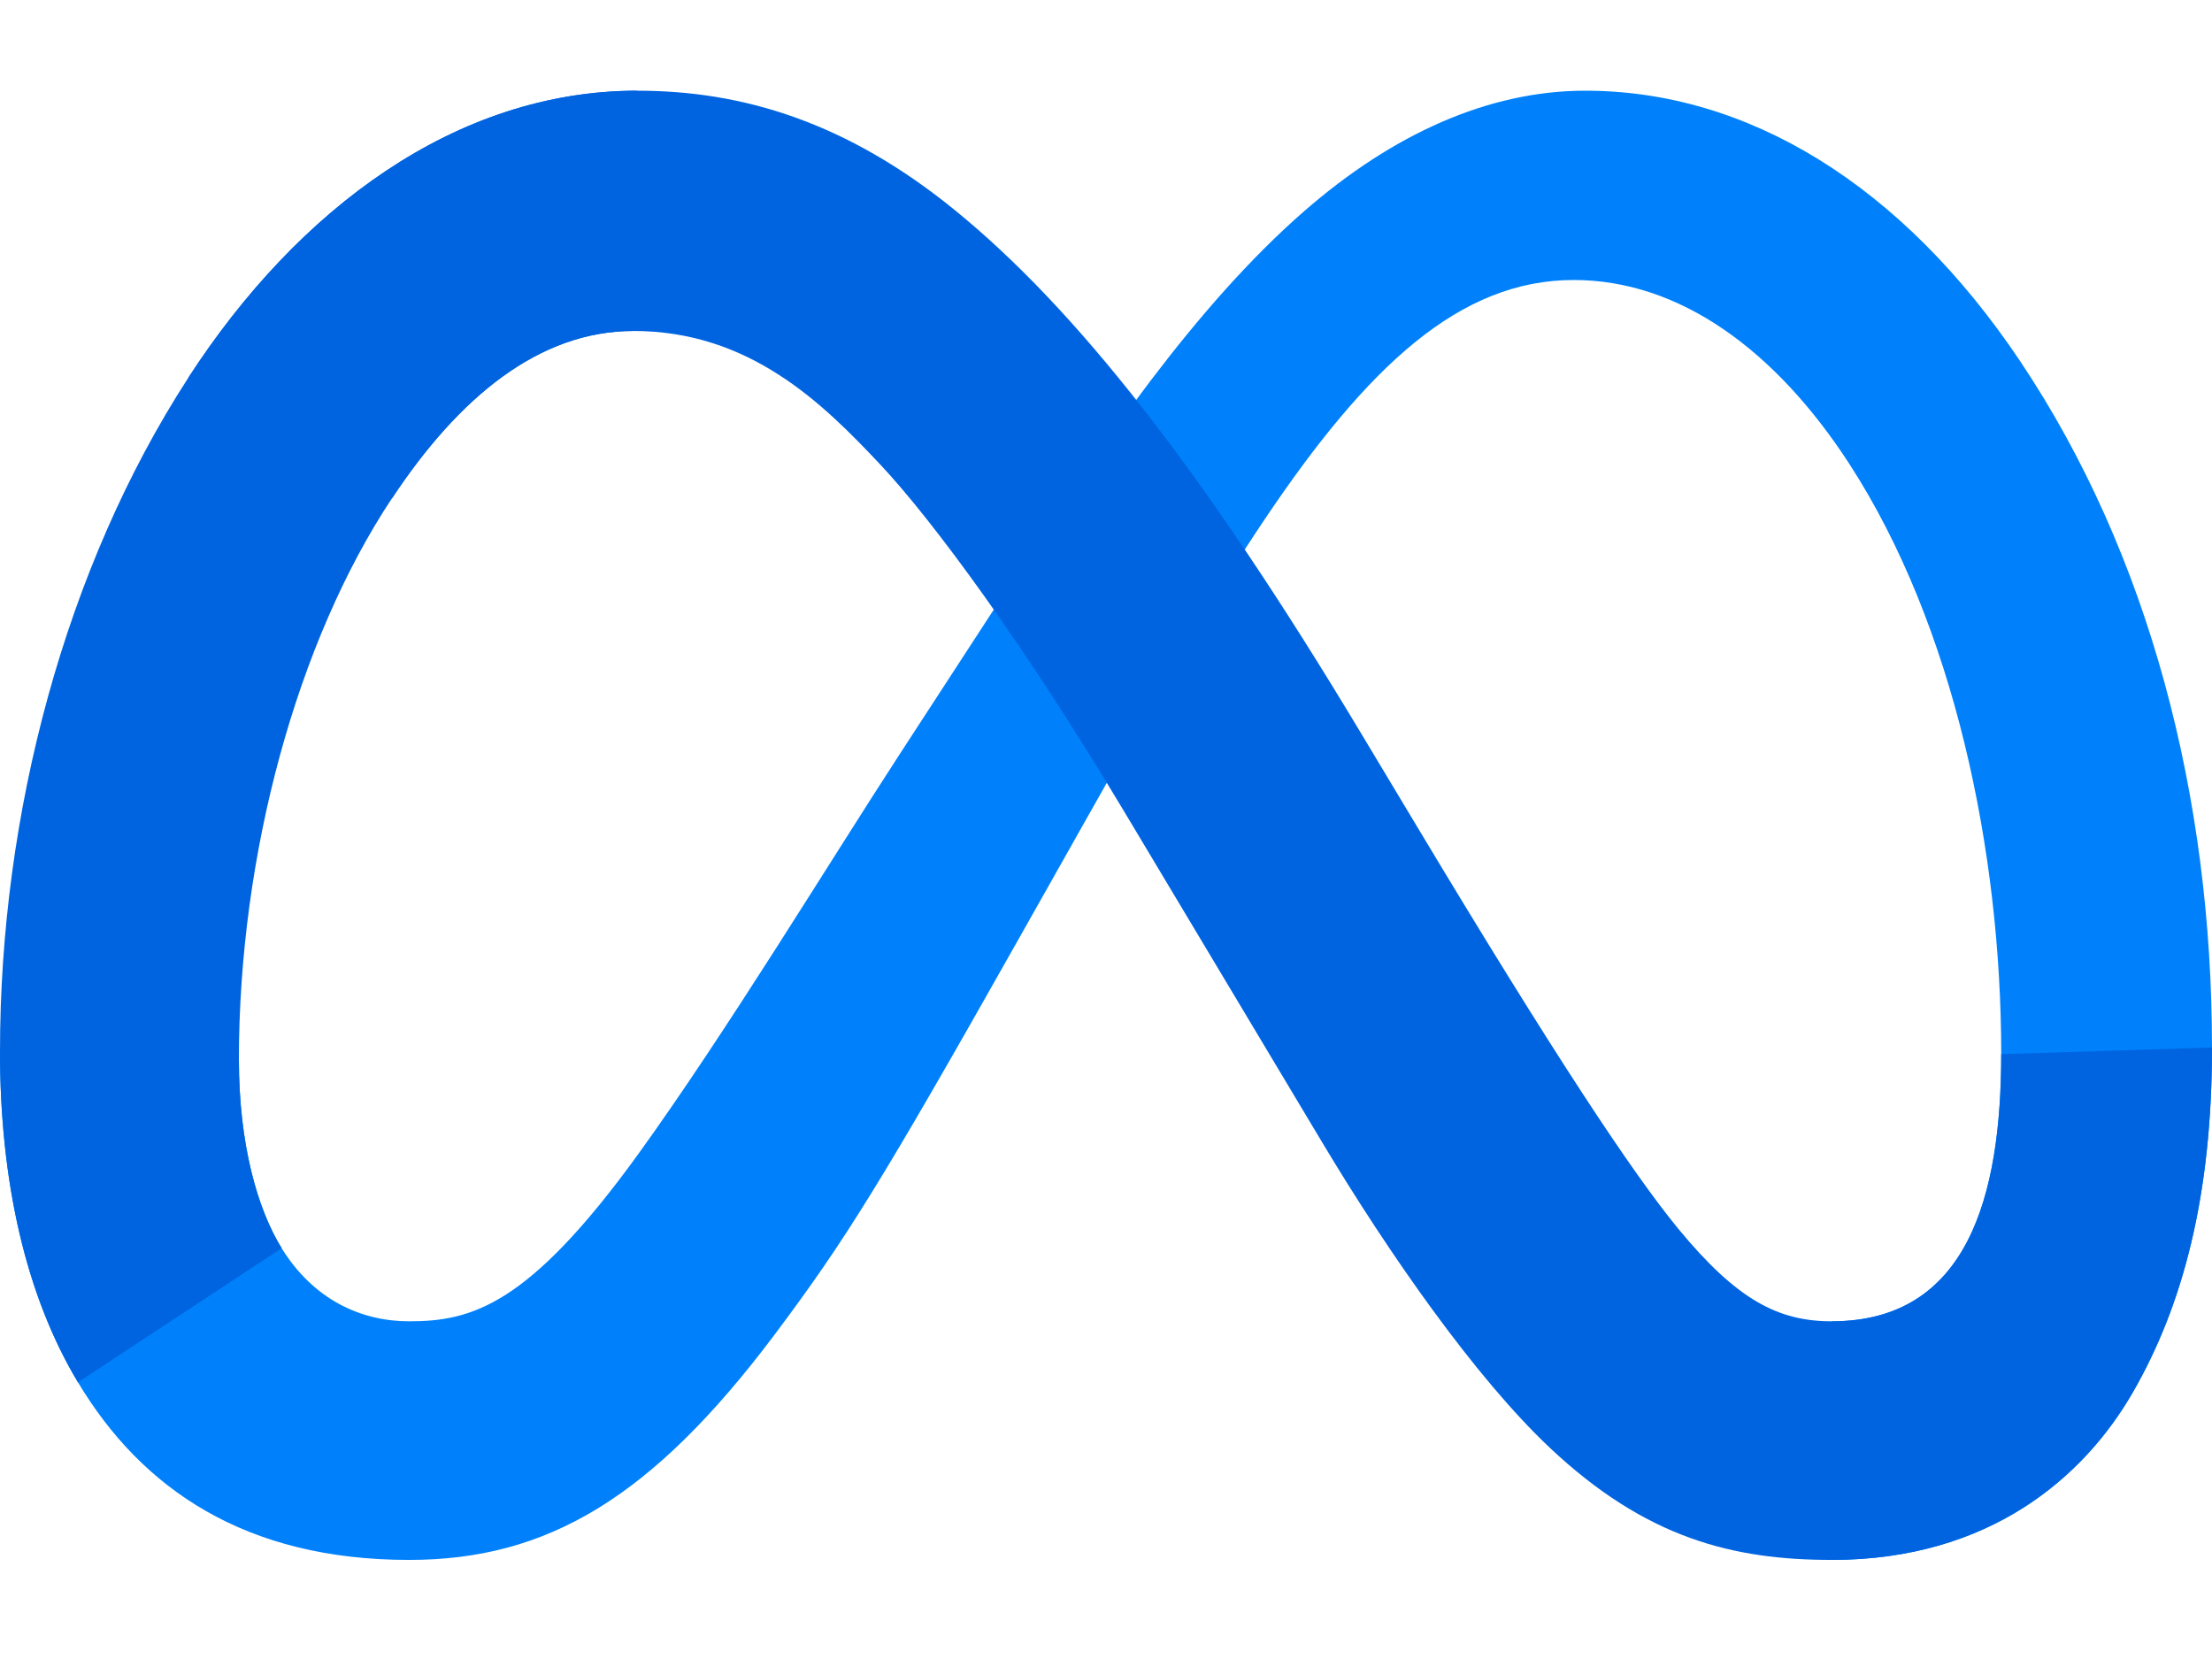 <svg width="24" height="18" viewBox="0 0 24 18" fill="none" xmlns="http://www.w3.org/2000/svg">
<g clip-path="url(#clip0_342_3959)">
<path d="M2.592 11.497C2.592 12.414 2.793 13.117 3.056 13.543C3.401 14.1 3.915 14.336 4.439 14.336C5.115 14.336 5.734 14.169 6.926 12.52C7.88 11.199 9.005 9.345 9.762 8.182L11.044 6.212C11.935 4.844 12.966 3.324 14.148 2.293C15.112 1.452 16.153 0.984 17.2 0.984C18.959 0.984 20.634 2.003 21.916 3.915C23.319 6.008 24 8.644 24 11.365C24 12.983 23.681 14.171 23.139 15.11C22.615 16.018 21.593 16.925 19.875 16.925V14.336C21.346 14.336 21.713 12.984 21.713 11.437C21.713 9.232 21.199 6.785 20.067 5.036C19.263 3.796 18.221 3.038 17.075 3.038C15.836 3.038 14.838 3.973 13.718 5.64C13.122 6.525 12.51 7.605 11.823 8.822L11.067 10.162C9.548 12.855 9.163 13.468 8.404 14.481C7.072 16.254 5.936 16.925 4.439 16.925C2.664 16.925 1.541 16.157 0.846 14.998C0.279 14.054 0 12.816 0 11.405L2.592 11.497Z" fill="#0081FB"/>
<path d="M2.044 4.097C3.233 2.266 4.948 0.984 6.915 0.984C8.054 0.984 9.187 1.322 10.369 2.287C11.663 3.343 13.042 5.081 14.762 7.947L15.379 8.975C16.867 11.455 17.715 12.731 18.21 13.333C18.848 14.106 19.294 14.336 19.875 14.336C21.346 14.336 21.713 12.984 21.713 11.437L24 11.365C24 12.983 23.681 14.171 23.139 15.11C22.615 16.018 21.593 16.925 19.875 16.925C18.806 16.925 17.86 16.693 16.813 15.706C16.009 14.948 15.068 13.602 14.344 12.392L12.192 8.796C11.112 6.992 10.121 5.647 9.548 5.037C8.931 4.382 8.138 3.591 6.873 3.591C5.849 3.591 4.979 4.309 4.252 5.409L2.044 4.097Z" fill="url(#paint0_linear_342_3959)"/>
<path d="M6.873 3.591C5.849 3.591 4.979 4.309 4.251 5.409C3.222 6.962 2.592 9.275 2.592 11.497C2.592 12.414 2.793 13.117 3.056 13.543L0.846 14.998C0.279 14.054 0 12.816 0 11.405C0 8.838 0.704 6.163 2.044 4.097C3.232 2.266 4.948 0.984 6.915 0.984L6.873 3.591Z" fill="url(#paint1_linear_342_3959)"/>
</g>
<defs>
<linearGradient id="paint0_linear_342_3959" x1="306.75" y1="892.632" x2="1957.31" y2="975.996" gradientUnits="userSpaceOnUse">
<stop stop-color="#0064E1"/>
<stop offset="0.4" stop-color="#0064E1"/>
<stop offset="0.83" stop-color="#0073EE"/>
<stop offset="1" stop-color="#0082FB"/>
</linearGradient>
<linearGradient id="paint1_linear_342_3959" x1="375.573" y1="1161.09" x2="375.573" y2="551.83" gradientUnits="userSpaceOnUse">
<stop stop-color="#0082FB"/>
<stop offset="1" stop-color="#0064E0"/>
</linearGradient>
<clipPath id="clip0_342_3959">
<rect width="24" height="16.031" fill="white" transform="translate(0 0.984)"/>
</clipPath>
</defs>
</svg>
